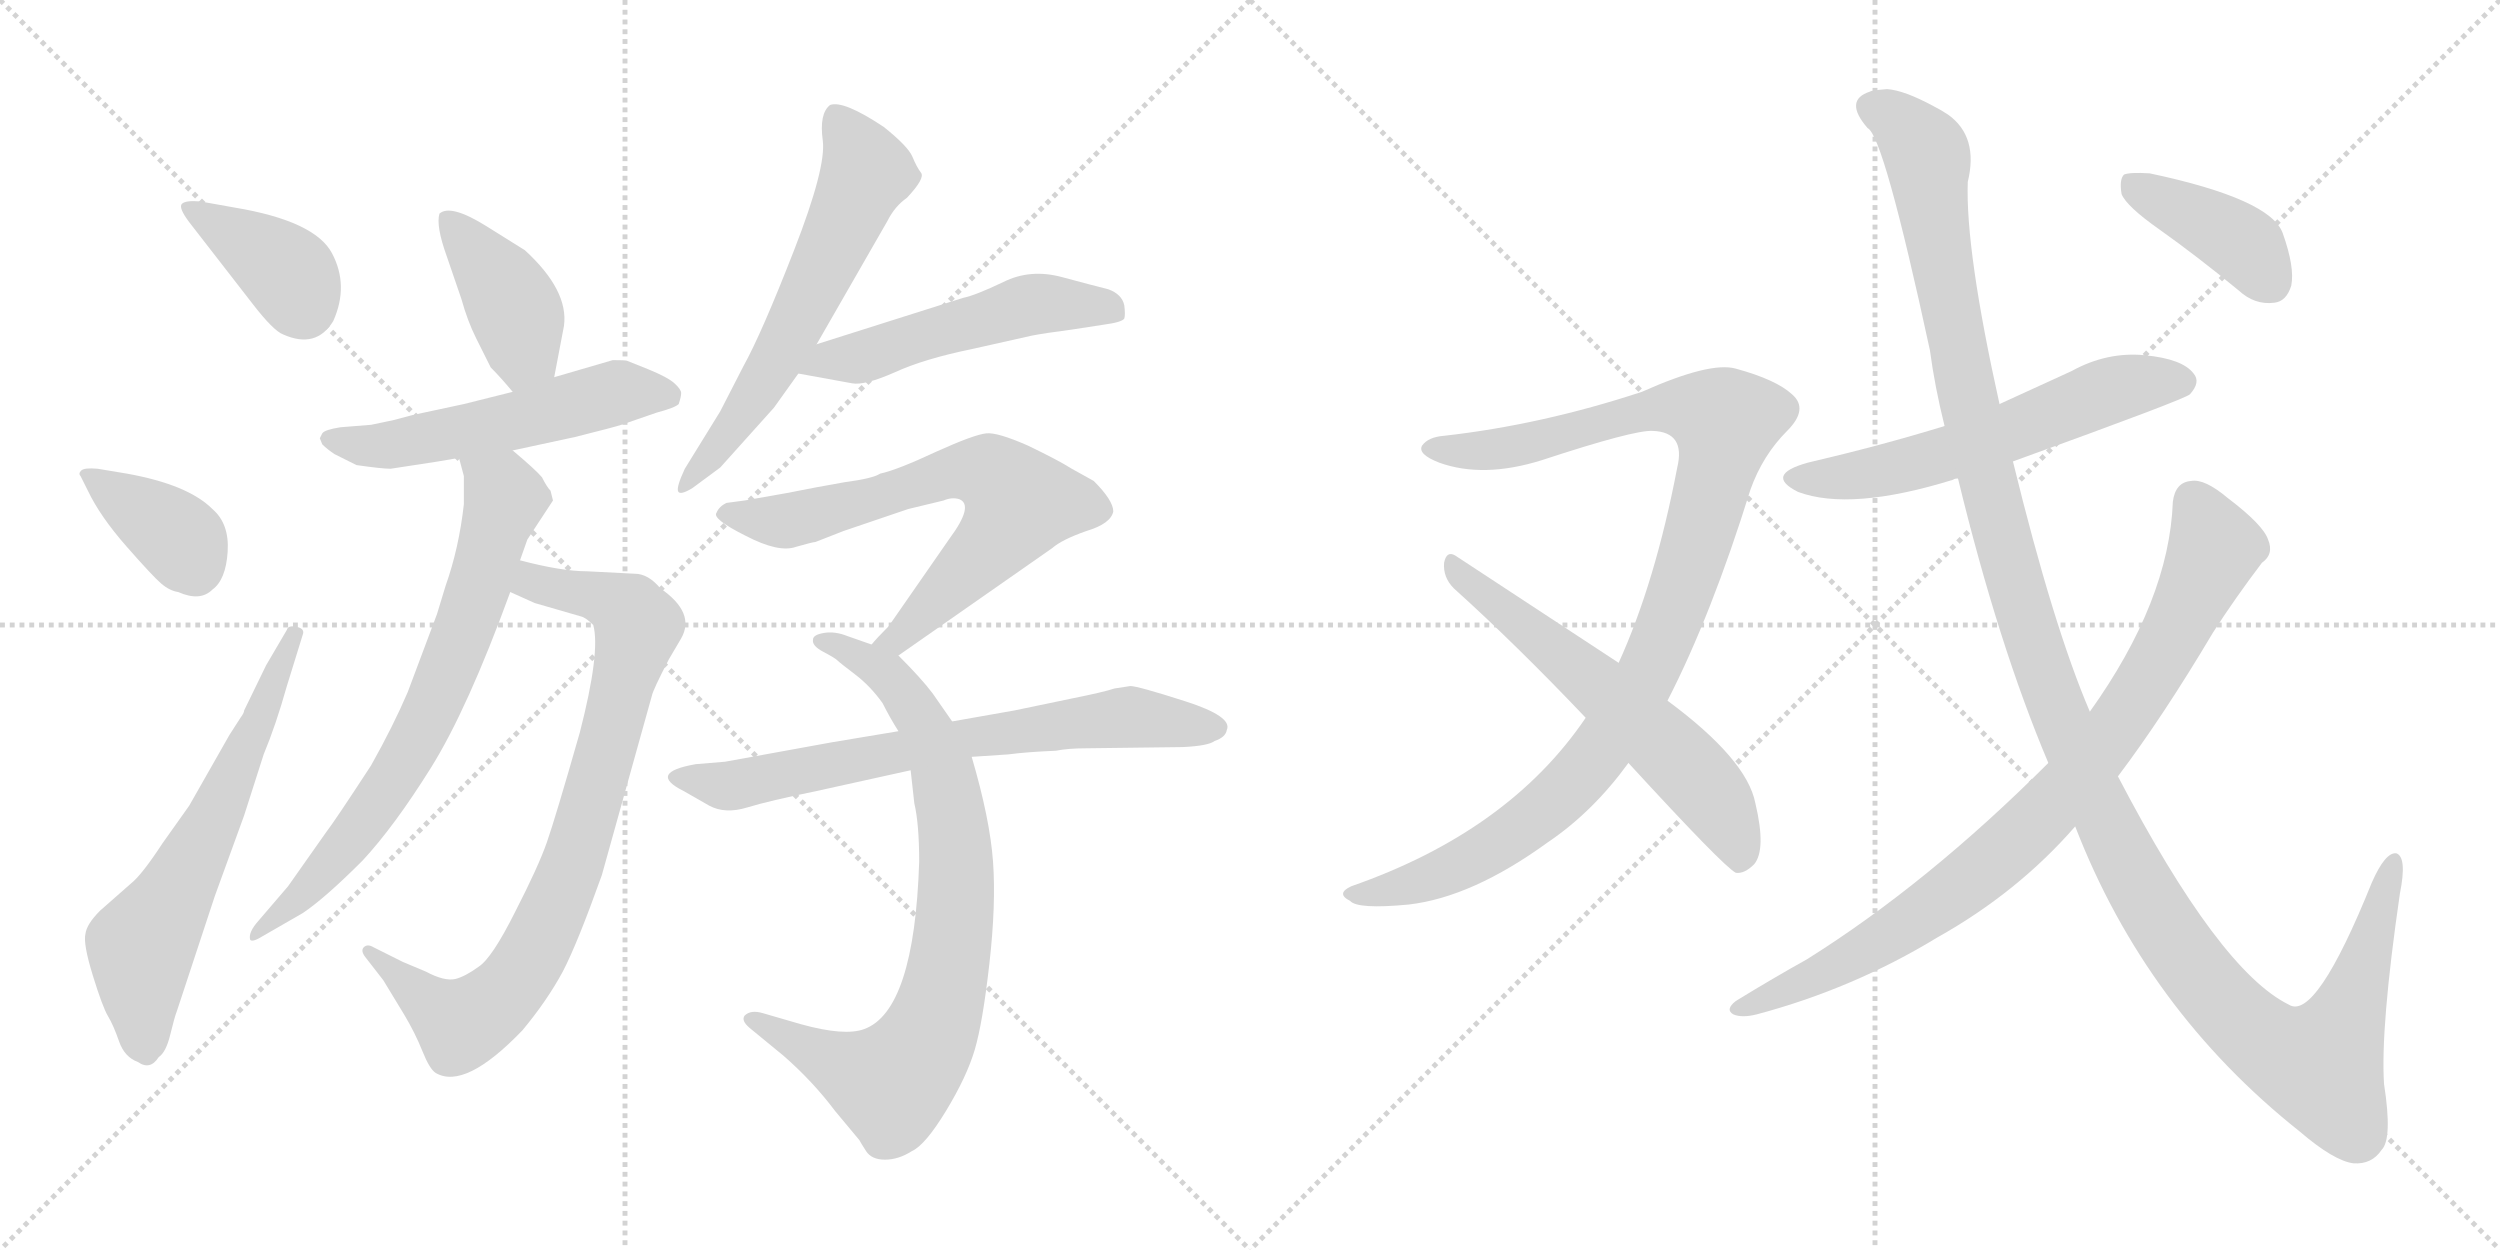 <svg version="1.1" viewBox="0 0 2048 1024" xmlns="http://www.w3.org/2000/svg">
  <g stroke="lightgray" stroke-dasharray="1,1" stroke-width="1" transform="scale(4, 4)">
    <line x1="0" y1="0" x2="256" y2="256"></line>
    <line x1="256" y1="0" x2="0" y2="256"></line>
    <line x1="128" y1="0" x2="128" y2="256"></line>
    <line x1="0" y1="128" x2="256" y2="128"></line>
    <line x1="256" y1="0" x2="512" y2="256"></line>
    <line x1="512" y1="0" x2="256" y2="256"></line>
    <line x1="384" y1="0" x2="384" y2="256"></line>
    <line x1="256" y1="128" x2="512" y2="128"></line>
  </g>
<g transform="scale(1, -1) translate(0, -850)">
   <style type="text/css">
    @keyframes keyframes0 {
      from {
       stroke: black;
       stroke-dashoffset: 382;
       stroke-width: 128;
       }
       55% {
       animation-timing-function: step-end;
       stroke: black;
       stroke-dashoffset: 0;
       stroke-width: 128;
       }
       to {
       stroke: black;
       stroke-width: 1024;
       }
       }
       #make-me-a-hanzi-animation-0 {
         animation: keyframes0 0.561s both;
         animation-delay: 0s;
         animation-timing-function: linear;
       }
    @keyframes keyframes1 {
      from {
       stroke: black;
       stroke-dashoffset: 372;
       stroke-width: 128;
       }
       55% {
       animation-timing-function: step-end;
       stroke: black;
       stroke-dashoffset: 0;
       stroke-width: 128;
       }
       to {
       stroke: black;
       stroke-width: 1024;
       }
       }
       #make-me-a-hanzi-animation-1 {
         animation: keyframes1 0.553s both;
         animation-delay: 0.561s;
         animation-timing-function: linear;
       }
    @keyframes keyframes2 {
      from {
       stroke: black;
       stroke-dashoffset: 628;
       stroke-width: 128;
       }
       67% {
       animation-timing-function: step-end;
       stroke: black;
       stroke-dashoffset: 0;
       stroke-width: 128;
       }
       to {
       stroke: black;
       stroke-width: 1024;
       }
       }
       #make-me-a-hanzi-animation-2 {
         animation: keyframes2 0.761s both;
         animation-delay: 1.114s;
         animation-timing-function: linear;
       }
    @keyframes keyframes3 {
      from {
       stroke: black;
       stroke-dashoffset: 406;
       stroke-width: 128;
       }
       57% {
       animation-timing-function: step-end;
       stroke: black;
       stroke-dashoffset: 0;
       stroke-width: 128;
       }
       to {
       stroke: black;
       stroke-width: 1024;
       }
       }
       #make-me-a-hanzi-animation-3 {
         animation: keyframes3 0.58s both;
         animation-delay: 1.875s;
         animation-timing-function: linear;
       }
    @keyframes keyframes4 {
      from {
       stroke: black;
       stroke-dashoffset: 543;
       stroke-width: 128;
       }
       64% {
       animation-timing-function: step-end;
       stroke: black;
       stroke-dashoffset: 0;
       stroke-width: 128;
       }
       to {
       stroke: black;
       stroke-width: 1024;
       }
       }
       #make-me-a-hanzi-animation-4 {
         animation: keyframes4 0.692s both;
         animation-delay: 2.455s;
         animation-timing-function: linear;
       }
    @keyframes keyframes5 {
      from {
       stroke: black;
       stroke-dashoffset: 824;
       stroke-width: 128;
       }
       73% {
       animation-timing-function: step-end;
       stroke: black;
       stroke-dashoffset: 0;
       stroke-width: 128;
       }
       to {
       stroke: black;
       stroke-width: 1024;
       }
       }
       #make-me-a-hanzi-animation-5 {
         animation: keyframes5 0.921s both;
         animation-delay: 3.147s;
         animation-timing-function: linear;
       }
    @keyframes keyframes6 {
      from {
       stroke: black;
       stroke-dashoffset: 718;
       stroke-width: 128;
       }
       70% {
       animation-timing-function: step-end;
       stroke: black;
       stroke-dashoffset: 0;
       stroke-width: 128;
       }
       to {
       stroke: black;
       stroke-width: 1024;
       }
       }
       #make-me-a-hanzi-animation-6 {
         animation: keyframes6 0.834s both;
         animation-delay: 4.068s;
         animation-timing-function: linear;
       }
    @keyframes keyframes7 {
      from {
       stroke: black;
       stroke-dashoffset: 607;
       stroke-width: 128;
       }
       66% {
       animation-timing-function: step-end;
       stroke: black;
       stroke-dashoffset: 0;
       stroke-width: 128;
       }
       to {
       stroke: black;
       stroke-width: 1024;
       }
       }
       #make-me-a-hanzi-animation-7 {
         animation: keyframes7 0.744s both;
         animation-delay: 4.902s;
         animation-timing-function: linear;
       }
    @keyframes keyframes8 {
      from {
       stroke: black;
       stroke-dashoffset: 516;
       stroke-width: 128;
       }
       63% {
       animation-timing-function: step-end;
       stroke: black;
       stroke-dashoffset: 0;
       stroke-width: 128;
       }
       to {
       stroke: black;
       stroke-width: 1024;
       }
       }
       #make-me-a-hanzi-animation-8 {
         animation: keyframes8 0.67s both;
         animation-delay: 5.646s;
         animation-timing-function: linear;
       }
    @keyframes keyframes9 {
      from {
       stroke: black;
       stroke-dashoffset: 680;
       stroke-width: 128;
       }
       69% {
       animation-timing-function: step-end;
       stroke: black;
       stroke-dashoffset: 0;
       stroke-width: 128;
       }
       to {
       stroke: black;
       stroke-width: 1024;
       }
       }
       #make-me-a-hanzi-animation-9 {
         animation: keyframes9 0.803s both;
         animation-delay: 6.316s;
         animation-timing-function: linear;
       }
    @keyframes keyframes10 {
      from {
       stroke: black;
       stroke-dashoffset: 802;
       stroke-width: 128;
       }
       72% {
       animation-timing-function: step-end;
       stroke: black;
       stroke-dashoffset: 0;
       stroke-width: 128;
       }
       to {
       stroke: black;
       stroke-width: 1024;
       }
       }
       #make-me-a-hanzi-animation-10 {
         animation: keyframes10 0.903s both;
         animation-delay: 7.119s;
         animation-timing-function: linear;
       }
    @keyframes keyframes11 {
      from {
       stroke: black;
       stroke-dashoffset: 696;
       stroke-width: 128;
       }
       69% {
       animation-timing-function: step-end;
       stroke: black;
       stroke-dashoffset: 0;
       stroke-width: 128;
       }
       to {
       stroke: black;
       stroke-width: 1024;
       }
       }
       #make-me-a-hanzi-animation-11 {
         animation: keyframes11 0.816s both;
         animation-delay: 8.022s;
         animation-timing-function: linear;
       }
    @keyframes keyframes12 {
      from {
       stroke: black;
       stroke-dashoffset: 1033;
       stroke-width: 128;
       }
       77% {
       animation-timing-function: step-end;
       stroke: black;
       stroke-dashoffset: 0;
       stroke-width: 128;
       }
       to {
       stroke: black;
       stroke-width: 1024;
       }
       }
       #make-me-a-hanzi-animation-12 {
         animation: keyframes12 1.091s both;
         animation-delay: 8.838s;
         animation-timing-function: linear;
       }
    @keyframes keyframes13 {
      from {
       stroke: black;
       stroke-dashoffset: 599;
       stroke-width: 128;
       }
       66% {
       animation-timing-function: step-end;
       stroke: black;
       stroke-dashoffset: 0;
       stroke-width: 128;
       }
       to {
       stroke: black;
       stroke-width: 1024;
       }
       }
       #make-me-a-hanzi-animation-13 {
         animation: keyframes13 0.737s both;
         animation-delay: 9.929s;
         animation-timing-function: linear;
       }
    @keyframes keyframes14 {
      from {
       stroke: black;
       stroke-dashoffset: 582;
       stroke-width: 128;
       }
       65% {
       animation-timing-function: step-end;
       stroke: black;
       stroke-dashoffset: 0;
       stroke-width: 128;
       }
       to {
       stroke: black;
       stroke-width: 1024;
       }
       }
       #make-me-a-hanzi-animation-14 {
         animation: keyframes14 0.724s both;
         animation-delay: 10.666s;
         animation-timing-function: linear;
       }
    @keyframes keyframes15 {
      from {
       stroke: black;
       stroke-dashoffset: 1331;
       stroke-width: 128;
       }
       81% {
       animation-timing-function: step-end;
       stroke: black;
       stroke-dashoffset: 0;
       stroke-width: 128;
       }
       to {
       stroke: black;
       stroke-width: 1024;
       }
       }
       #make-me-a-hanzi-animation-15 {
         animation: keyframes15 1.333s both;
         animation-delay: 11.39s;
         animation-timing-function: linear;
       }
    @keyframes keyframes16 {
      from {
       stroke: black;
       stroke-dashoffset: 856;
       stroke-width: 128;
       }
       74% {
       animation-timing-function: step-end;
       stroke: black;
       stroke-dashoffset: 0;
       stroke-width: 128;
       }
       to {
       stroke: black;
       stroke-width: 1024;
       }
       }
       #make-me-a-hanzi-animation-16 {
         animation: keyframes16 0.947s both;
         animation-delay: 12.723s;
         animation-timing-function: linear;
       }
    @keyframes keyframes17 {
      from {
       stroke: black;
       stroke-dashoffset: 400;
       stroke-width: 128;
       }
       57% {
       animation-timing-function: step-end;
       stroke: black;
       stroke-dashoffset: 0;
       stroke-width: 128;
       }
       to {
       stroke: black;
       stroke-width: 1024;
       }
       }
       #make-me-a-hanzi-animation-17 {
         animation: keyframes17 0.576s both;
         animation-delay: 13.67s;
         animation-timing-function: linear;
       }
</style>
<path d="M 207 601 Q 224 579 232 576 Q 259 564 273 587 Q 286 616 272 642.5 Q 258 669 192 680 L 164 685 Q 152 686 149 683 Q 146 680 155 668 L 207 601 Z" fill="lightgray"></path> 
<path d="M 80 466 Q 69 467 66.5 464.5 Q 64 462 66 460 L 72 448 Q 82 427 103.5 402.5 Q 125 378 132 372 Q 139 366 146 365 Q 164 357 174 367 Q 185 375 186.5 398 Q 188 421 174 433 Q 154 453 104 462 L 80 466 Z" fill="lightgray"></path> 
<path d="M 218 305 L 200 268 Q 200 266 197 262 L 188 248 L 155 190 L 133 159 Q 116 133 107 126 L 82 104 Q 71 93 70 85 Q 68 77 76 51 Q 84 25 88.5 17.5 Q 93 10 97.5 -3 Q 102 -16 113 -20 Q 123 -27 130 -16 Q 136 -12 139.5 2.5 Q 143 17 145 22 L 176 116 L 200 182 L 216 232 Q 226 256 235 288 L 248 330 Q 250 335 243 336.5 Q 236 338 235 334 L 218 305 Z" fill="lightgray"></path> 
<path d="M 454 541 L 462 583 Q 466 612 430 645 L 398 665 Q 369 683 360 675 Q 357 665 366 640 L 378 605 Q 383 587 390 573 L 402 549 Q 410 541 420 529 C 439 506 448 512 454 541 Z" fill="lightgray"></path> 
<path d="M 323 506 L 304 502 L 279 500 Q 266 498 264 495 L 262 491 L 264 486 Q 268 482 274 478 L 292 469 Q 313 466 320 466 Q 367 473 376 475 L 420 481 L 471 492 Q 503 500 509 502 L 538 512 Q 553 516 556 519 Q 558 525 558 528 Q 558 531 552.5 536 Q 547 541 531 547.5 Q 515 554 513.5 554.5 Q 512 555 502 555 L 454 541 L 420 529 L 380 519 L 338 510 L 323 506 Z" fill="lightgray"></path> 
<path d="M 418 365 L 438 356 L 476 345 Q 480 344 486 338 Q 492 316 475 250 Q 455 180 448 160 Q 441 140 422 103 Q 403 65 392 58 Q 381 50 373 48 Q 364 46 349 54 L 330 62 L 306 74 Q 301 77 298 74 Q 295 71 300 65 L 314 47 L 331 19 Q 340 4 346 -11 Q 352 -26 357 -29 Q 381 -43 428 6 Q 448 30 461 54 Q 473 77 493 133 L 534 280 Q 535 285 548 310 L 558 327 Q 570 348 541 368 Q 531 380 520 380 L 481 382 Q 460 382 426 391 C 397 398 391 377 418 365 Z" fill="lightgray"></path> 
<path d="M 376 475 L 380 460 L 380 437 Q 376 401 365 370 L 358 347 L 334 283 Q 322 255 304 223 Q 274 177 267 168 L 236 124 L 212 96 Q 203 86 205 80 Q 207 78 215 83 Q 222 87 248 102 Q 266 114 297 145 Q 323 173 353 221 Q 383 269 418 365 L 426 391 L 432 408 L 453 440 L 451 448 Q 448 451 444 459 Q 439 465 420 481 C 397 501 368 504 376 475 Z" fill="lightgray"></path> 
<path d="M 669 568 L 727 669 Q 733 681 743 688 Q 758 704 754.5 708.5 Q 751 713 747.5 721.5 Q 744 730 724 746 Q 691 768 680 764 Q 671 757 674 735 Q 677 713 650.5 645 Q 624 577 609 550 L 590 513 L 561 466 Q 554 451 555.5 447.5 Q 557 444 567 450 L 590 467 L 634 516 L 654 544 L 669 568 Z" fill="lightgray"></path> 
<path d="M 654 544 L 698 536 Q 708 534 733 545 Q 757 556 796 564 L 845 575 Q 855 577 878 580 L 904 584 Q 919 586 921 589 Q 922 592 921 600 Q 919 609 908 613 Q 896 616 870 623 Q 844 630 822 619 Q 799 608 789 606 L 669 568 C 640 559 624 549 654 544 Z" fill="lightgray"></path> 
<path d="M 736 313 L 862 401 Q 870 408 890 415 Q 910 421 912 431 Q 912 440 896 456 L 878 466 Q 867 473 842 485 Q 817 496 808 495 Q 798 494 767 480 Q 735 465 721 462 Q 715 458 692 455 Q 669 451 644 446 L 610 440 L 595 438 Q 589 435 587 430 Q 583 425 611 411 Q 638 397 652 402 Q 666 406 668 406 L 691 415 L 744 433 L 773 440 Q 780 443 786 441 Q 798 436 778 409 L 728 337 Q 718 327 714 322 C 694 300 711 296 736 313 Z" fill="lightgray"></path> 
<path d="M 780 259 L 764 282 Q 755 294 736 313 L 714 322 L 694 329 Q 684 333 675 331.5 Q 666 330 666 326 Q 665 321 674.5 316 Q 684 311 686 309 Q 688 307 700.5 297.5 Q 713 288 723 274 Q 729 262 736 251 L 746 219 L 749 192 Q 753 175 753 144 Q 749 22 708 7 Q 692 1 656 11 L 625 20 Q 615 23 610 18 Q 607 14 614 8 L 642 -15 Q 666 -36 684 -60 L 704 -84 Q 705 -86 709.5 -93 Q 714 -100 725 -100 Q 736 -100 747 -93 Q 758 -88 775 -60 Q 792 -32 798.5 -10 Q 805 12 810.5 60.5 Q 816 109 813.5 144 Q 811 179 796 230 L 780 259 Z" fill="lightgray"></path> 
<path d="M 913 286 Q 904 283 879 278 L 831 268 L 780 259 L 736 251 L 682 242 L 594 226 L 570 224 Q 530 217 560 202 L 581 190 Q 594 183 612 188.5 Q 630 194 669 202 L 746 219 L 796 230 L 826 232 Q 841 234 865 235 Q 875 237 890 237 L 969 238 Q 990 239 995 243 Q 1004 246 1005 252 Q 1010 263 971 275.5 Q 932 288 926 288 L 913 286 Z" fill="lightgray"></path> 
<path d="M 1366 276 Q 1402 346 1434 449 Q 1444 477 1464 497 Q 1482 515 1468 527 Q 1455 539 1422 548 Q 1401 554 1345 529 Q 1263 502 1183 493 Q 1170 492 1165 485 Q 1161 478 1179 471 Q 1215 458 1263 473 Q 1339 498 1354 497 Q 1381 496 1374 467 Q 1356 373 1326 307 L 1299 262 Q 1236 169 1107 124 Q 1094 118 1106 112 Q 1112 105 1154 109 Q 1206 115 1268 160 Q 1305 185 1334 225 L 1366 276 Z" fill="lightgray"></path> 
<path d="M 1334 225 Q 1412 140 1422 135 Q 1429 134 1437 142 Q 1447 154 1438 192 Q 1431 228 1366 276 L 1326 307 L 1192 395 Q 1185 399 1183 389 Q 1182 377 1191 368 Q 1242 322 1299 262 L 1334 225 Z" fill="lightgray"></path> 
<path d="M 1649 472 Q 1790 523 1794 527 Q 1803 537 1797 544 Q 1788 556 1757 559 Q 1726 562 1697 546 L 1638 519 L 1593 501 Q 1541 485 1481 471 Q 1445 461 1473 447 Q 1516 431 1600 457 Q 1601 458 1604 458 L 1649 472 Z" fill="lightgray"></path> 
<path d="M 1700 173 Q 1758 23 1884 -77 Q 1912 -101 1928 -103 Q 1943 -104 1951 -92 Q 1960 -83 1953 -38 Q 1950 8 1966 118 Q 1972 148 1963 151 Q 1954 152 1943 127 Q 1897 13 1875 27 Q 1818 55 1735 214 L 1712 267 Q 1682 337 1649 472 L 1638 519 Q 1610 645 1612 701 Q 1621 738 1596 756 Q 1590 760 1584 763 Q 1560 776 1546 777 Q 1533 776 1532 775 Q 1510 768 1530 745 Q 1543 739 1581 563 Q 1585 533 1593 501 L 1604 458 Q 1637 322 1678 225 L 1700 173 Z" fill="lightgray"></path> 
<path d="M 1735 214 Q 1772 263 1813 332 Q 1831 360 1853 389 Q 1863 396 1858 408 Q 1854 420 1825 442 Q 1806 458 1795 456 Q 1782 455 1780 439 Q 1777 358 1712 267 L 1678 225 Q 1579 126 1480 64 Q 1453 49 1422 30 Q 1413 23 1420 19 Q 1427 16 1439 19 Q 1518 40 1587 82 Q 1653 119 1700 173 L 1735 214 Z" fill="lightgray"></path> 
<path d="M 1769 662 Q 1800 640 1834 612 Q 1847 600 1863 602 Q 1873 603 1877 616 Q 1880 631 1870 659 Q 1860 687 1761 708 Q 1745 709 1740 707 Q 1736 703 1738 691 Q 1742 681 1769 662 Z" fill="lightgray"></path> 
      <clipPath id="make-me-a-hanzi-clip-0">
      <path d="M 207 601 Q 224 579 232 576 Q 259 564 273 587 Q 286 616 272 642.5 Q 258 669 192 680 L 164 685 Q 152 686 149 683 Q 146 680 155 668 L 207 601 Z" fill="lightgray"></path>
      </clipPath>
      <path clip-path="url(#make-me-a-hanzi-clip-0)" d="M 157 680 L 233 629 L 249 599 " fill="none" id="make-me-a-hanzi-animation-0" stroke-dasharray="254 508" stroke-linecap="round"></path>

      <clipPath id="make-me-a-hanzi-clip-1">
      <path d="M 80 466 Q 69 467 66.5 464.5 Q 64 462 66 460 L 72 448 Q 82 427 103.5 402.5 Q 125 378 132 372 Q 139 366 146 365 Q 164 357 174 367 Q 185 375 186.5 398 Q 188 421 174 433 Q 154 453 104 462 L 80 466 Z" fill="lightgray"></path>
      </clipPath>
      <path clip-path="url(#make-me-a-hanzi-clip-1)" d="M 74 461 L 147 408 L 159 385 " fill="none" id="make-me-a-hanzi-animation-1" stroke-dasharray="244 488" stroke-linecap="round"></path>

      <clipPath id="make-me-a-hanzi-clip-2">
      <path d="M 218 305 L 200 268 Q 200 266 197 262 L 188 248 L 155 190 L 133 159 Q 116 133 107 126 L 82 104 Q 71 93 70 85 Q 68 77 76 51 Q 84 25 88.5 17.5 Q 93 10 97.5 -3 Q 102 -16 113 -20 Q 123 -27 130 -16 Q 136 -12 139.5 2.5 Q 143 17 145 22 L 176 116 L 200 182 L 216 232 Q 226 256 235 288 L 248 330 Q 250 335 243 336.5 Q 236 338 235 334 L 218 305 Z" fill="lightgray"></path>
      </clipPath>
      <path clip-path="url(#make-me-a-hanzi-clip-2)" d="M 120 -12 L 116 75 L 171 170 L 241 330 " fill="none" id="make-me-a-hanzi-animation-2" stroke-dasharray="500 1000" stroke-linecap="round"></path>

      <clipPath id="make-me-a-hanzi-clip-3">
      <path d="M 454 541 L 462 583 Q 466 612 430 645 L 398 665 Q 369 683 360 675 Q 357 665 366 640 L 378 605 Q 383 587 390 573 L 402 549 Q 410 541 420 529 C 439 506 448 512 454 541 Z" fill="lightgray"></path>
      </clipPath>
      <path clip-path="url(#make-me-a-hanzi-clip-3)" d="M 366 670 L 423 594 L 429 559 L 422 541 " fill="none" id="make-me-a-hanzi-animation-3" stroke-dasharray="278 556" stroke-linecap="round"></path>

      <clipPath id="make-me-a-hanzi-clip-4">
      <path d="M 323 506 L 304 502 L 279 500 Q 266 498 264 495 L 262 491 L 264 486 Q 268 482 274 478 L 292 469 Q 313 466 320 466 Q 367 473 376 475 L 420 481 L 471 492 Q 503 500 509 502 L 538 512 Q 553 516 556 519 Q 558 525 558 528 Q 558 531 552.5 536 Q 547 541 531 547.5 Q 515 554 513.5 554.5 Q 512 555 502 555 L 454 541 L 420 529 L 380 519 L 338 510 L 323 506 Z" fill="lightgray"></path>
      </clipPath>
      <path clip-path="url(#make-me-a-hanzi-clip-4)" d="M 268 491 L 303 484 L 328 486 L 507 529 L 549 525 " fill="none" id="make-me-a-hanzi-animation-4" stroke-dasharray="415 830" stroke-linecap="round"></path>

      <clipPath id="make-me-a-hanzi-clip-5">
      <path d="M 418 365 L 438 356 L 476 345 Q 480 344 486 338 Q 492 316 475 250 Q 455 180 448 160 Q 441 140 422 103 Q 403 65 392 58 Q 381 50 373 48 Q 364 46 349 54 L 330 62 L 306 74 Q 301 77 298 74 Q 295 71 300 65 L 314 47 L 331 19 Q 340 4 346 -11 Q 352 -26 357 -29 Q 381 -43 428 6 Q 448 30 461 54 Q 473 77 493 133 L 534 280 Q 535 285 548 310 L 558 327 Q 570 348 541 368 Q 531 380 520 380 L 481 382 Q 460 382 426 391 C 397 398 391 377 418 365 Z" fill="lightgray"></path>
      </clipPath>
      <path clip-path="url(#make-me-a-hanzi-clip-5)" d="M 426 370 L 439 372 L 499 358 L 516 349 L 522 337 L 493 220 L 459 117 L 425 50 L 381 12 L 354 26 L 302 70 " fill="none" id="make-me-a-hanzi-animation-5" stroke-dasharray="696 1392" stroke-linecap="round"></path>

      <clipPath id="make-me-a-hanzi-clip-6">
      <path d="M 376 475 L 380 460 L 380 437 Q 376 401 365 370 L 358 347 L 334 283 Q 322 255 304 223 Q 274 177 267 168 L 236 124 L 212 96 Q 203 86 205 80 Q 207 78 215 83 Q 222 87 248 102 Q 266 114 297 145 Q 323 173 353 221 Q 383 269 418 365 L 426 391 L 432 408 L 453 440 L 451 448 Q 448 451 444 459 Q 439 465 420 481 C 397 501 368 504 376 475 Z" fill="lightgray"></path>
      </clipPath>
      <path clip-path="url(#make-me-a-hanzi-clip-6)" d="M 384 469 L 401 459 L 414 441 L 391 364 L 343 247 L 287 162 L 209 83 " fill="none" id="make-me-a-hanzi-animation-6" stroke-dasharray="590 1180" stroke-linecap="round"></path>

      <clipPath id="make-me-a-hanzi-clip-7">
      <path d="M 669 568 L 727 669 Q 733 681 743 688 Q 758 704 754.5 708.5 Q 751 713 747.5 721.5 Q 744 730 724 746 Q 691 768 680 764 Q 671 757 674 735 Q 677 713 650.5 645 Q 624 577 609 550 L 590 513 L 561 466 Q 554 451 555.5 447.5 Q 557 444 567 450 L 590 467 L 634 516 L 654 544 L 669 568 Z" fill="lightgray"></path>
      </clipPath>
      <path clip-path="url(#make-me-a-hanzi-clip-7)" d="M 685 754 L 710 709 L 640 561 L 561 450 " fill="none" id="make-me-a-hanzi-animation-7" stroke-dasharray="479 958" stroke-linecap="round"></path>

      <clipPath id="make-me-a-hanzi-clip-8">
      <path d="M 654 544 L 698 536 Q 708 534 733 545 Q 757 556 796 564 L 845 575 Q 855 577 878 580 L 904 584 Q 919 586 921 589 Q 922 592 921 600 Q 919 609 908 613 Q 896 616 870 623 Q 844 630 822 619 Q 799 608 789 606 L 669 568 C 640 559 624 549 654 544 Z" fill="lightgray"></path>
      </clipPath>
      <path clip-path="url(#make-me-a-hanzi-clip-8)" d="M 662 547 L 843 600 L 914 595 " fill="none" id="make-me-a-hanzi-animation-8" stroke-dasharray="388 776" stroke-linecap="round"></path>

      <clipPath id="make-me-a-hanzi-clip-9">
      <path d="M 736 313 L 862 401 Q 870 408 890 415 Q 910 421 912 431 Q 912 440 896 456 L 878 466 Q 867 473 842 485 Q 817 496 808 495 Q 798 494 767 480 Q 735 465 721 462 Q 715 458 692 455 Q 669 451 644 446 L 610 440 L 595 438 Q 589 435 587 430 Q 583 425 611 411 Q 638 397 652 402 Q 666 406 668 406 L 691 415 L 744 433 L 773 440 Q 780 443 786 441 Q 798 436 778 409 L 728 337 Q 718 327 714 322 C 694 300 711 296 736 313 Z" fill="lightgray"></path>
      </clipPath>
      <path clip-path="url(#make-me-a-hanzi-clip-9)" d="M 595 430 L 645 423 L 784 464 L 802 465 L 821 455 L 836 438 L 823 417 L 747 337 L 720 322 " fill="none" id="make-me-a-hanzi-animation-9" stroke-dasharray="552 1104" stroke-linecap="round"></path>

      <clipPath id="make-me-a-hanzi-clip-10">
      <path d="M 780 259 L 764 282 Q 755 294 736 313 L 714 322 L 694 329 Q 684 333 675 331.5 Q 666 330 666 326 Q 665 321 674.5 316 Q 684 311 686 309 Q 688 307 700.5 297.5 Q 713 288 723 274 Q 729 262 736 251 L 746 219 L 749 192 Q 753 175 753 144 Q 749 22 708 7 Q 692 1 656 11 L 625 20 Q 615 23 610 18 Q 607 14 614 8 L 642 -15 Q 666 -36 684 -60 L 704 -84 Q 705 -86 709.5 -93 Q 714 -100 725 -100 Q 736 -100 747 -93 Q 758 -88 775 -60 Q 792 -32 798.5 -10 Q 805 12 810.5 60.5 Q 816 109 813.5 144 Q 811 179 796 230 L 780 259 Z" fill="lightgray"></path>
      </clipPath>
      <path clip-path="url(#make-me-a-hanzi-clip-10)" d="M 674 324 L 730 295 L 752 265 L 771 223 L 783 158 L 777 55 L 754 -11 L 730 -38 L 691 -24 L 618 15 " fill="none" id="make-me-a-hanzi-animation-10" stroke-dasharray="674 1348" stroke-linecap="round"></path>

      <clipPath id="make-me-a-hanzi-clip-11">
      <path d="M 913 286 Q 904 283 879 278 L 831 268 L 780 259 L 736 251 L 682 242 L 594 226 L 570 224 Q 530 217 560 202 L 581 190 Q 594 183 612 188.5 Q 630 194 669 202 L 746 219 L 796 230 L 826 232 Q 841 234 865 235 Q 875 237 890 237 L 969 238 Q 990 239 995 243 Q 1004 246 1005 252 Q 1010 263 971 275.5 Q 932 288 926 288 L 913 286 Z" fill="lightgray"></path>
      </clipPath>
      <path clip-path="url(#make-me-a-hanzi-clip-11)" d="M 561 215 L 601 206 L 746 237 L 923 263 L 994 254 " fill="none" id="make-me-a-hanzi-animation-11" stroke-dasharray="568 1136" stroke-linecap="round"></path>

      <clipPath id="make-me-a-hanzi-clip-12">
      <path d="M 1366 276 Q 1402 346 1434 449 Q 1444 477 1464 497 Q 1482 515 1468 527 Q 1455 539 1422 548 Q 1401 554 1345 529 Q 1263 502 1183 493 Q 1170 492 1165 485 Q 1161 478 1179 471 Q 1215 458 1263 473 Q 1339 498 1354 497 Q 1381 496 1374 467 Q 1356 373 1326 307 L 1299 262 Q 1236 169 1107 124 Q 1094 118 1106 112 Q 1112 105 1154 109 Q 1206 115 1268 160 Q 1305 185 1334 225 L 1366 276 Z" fill="lightgray"></path>
      </clipPath>
      <path clip-path="url(#make-me-a-hanzi-clip-12)" d="M 1172 483 L 1212 480 L 1271 490 L 1362 517 L 1414 505 L 1374 357 L 1347 293 L 1310 233 L 1271 192 L 1207 147 L 1144 121 L 1112 118 " fill="none" id="make-me-a-hanzi-animation-12" stroke-dasharray="905 1810" stroke-linecap="round"></path>

      <clipPath id="make-me-a-hanzi-clip-13">
      <path d="M 1334 225 Q 1412 140 1422 135 Q 1429 134 1437 142 Q 1447 154 1438 192 Q 1431 228 1366 276 L 1326 307 L 1192 395 Q 1185 399 1183 389 Q 1182 377 1191 368 Q 1242 322 1299 262 L 1334 225 Z" fill="lightgray"></path>
      </clipPath>
      <path clip-path="url(#make-me-a-hanzi-clip-13)" d="M 1192 385 L 1307 291 L 1392 210 L 1415 179 L 1424 142 " fill="none" id="make-me-a-hanzi-animation-13" stroke-dasharray="471 942" stroke-linecap="round"></path>

      <clipPath id="make-me-a-hanzi-clip-14">
      <path d="M 1649 472 Q 1790 523 1794 527 Q 1803 537 1797 544 Q 1788 556 1757 559 Q 1726 562 1697 546 L 1638 519 L 1593 501 Q 1541 485 1481 471 Q 1445 461 1473 447 Q 1516 431 1600 457 Q 1601 458 1604 458 L 1649 472 Z" fill="lightgray"></path>
      </clipPath>
      <path clip-path="url(#make-me-a-hanzi-clip-14)" d="M 1474 460 L 1505 458 L 1565 469 L 1655 498 L 1727 530 L 1787 537 " fill="none" id="make-me-a-hanzi-animation-14" stroke-dasharray="454 908" stroke-linecap="round"></path>

      <clipPath id="make-me-a-hanzi-clip-15">
      <path d="M 1700 173 Q 1758 23 1884 -77 Q 1912 -101 1928 -103 Q 1943 -104 1951 -92 Q 1960 -83 1953 -38 Q 1950 8 1966 118 Q 1972 148 1963 151 Q 1954 152 1943 127 Q 1897 13 1875 27 Q 1818 55 1735 214 L 1712 267 Q 1682 337 1649 472 L 1638 519 Q 1610 645 1612 701 Q 1621 738 1596 756 Q 1590 760 1584 763 Q 1560 776 1546 777 Q 1533 776 1532 775 Q 1510 768 1530 745 Q 1543 739 1581 563 Q 1585 533 1593 501 L 1604 458 Q 1637 322 1678 225 L 1700 173 Z" fill="lightgray"></path>
      </clipPath>
      <path clip-path="url(#make-me-a-hanzi-clip-15)" d="M 1536 760 L 1555 751 L 1579 721 L 1614 514 L 1658 346 L 1702 228 L 1778 83 L 1834 14 L 1869 -12 L 1902 -21 L 1935 51 L 1960 144 " fill="none" id="make-me-a-hanzi-animation-15" stroke-dasharray="1203 2406" stroke-linecap="round"></path>

      <clipPath id="make-me-a-hanzi-clip-16">
      <path d="M 1735 214 Q 1772 263 1813 332 Q 1831 360 1853 389 Q 1863 396 1858 408 Q 1854 420 1825 442 Q 1806 458 1795 456 Q 1782 455 1780 439 Q 1777 358 1712 267 L 1678 225 Q 1579 126 1480 64 Q 1453 49 1422 30 Q 1413 23 1420 19 Q 1427 16 1439 19 Q 1518 40 1587 82 Q 1653 119 1700 173 L 1735 214 Z" fill="lightgray"></path>
      </clipPath>
      <path clip-path="url(#make-me-a-hanzi-clip-16)" d="M 1796 440 L 1812 409 L 1805 379 L 1753 282 L 1694 205 L 1637 148 L 1582 106 L 1508 61 L 1425 24 " fill="none" id="make-me-a-hanzi-animation-16" stroke-dasharray="728 1456" stroke-linecap="round"></path>

      <clipPath id="make-me-a-hanzi-clip-17">
      <path d="M 1769 662 Q 1800 640 1834 612 Q 1847 600 1863 602 Q 1873 603 1877 616 Q 1880 631 1870 659 Q 1860 687 1761 708 Q 1745 709 1740 707 Q 1736 703 1738 691 Q 1742 681 1769 662 Z" fill="lightgray"></path>
      </clipPath>
      <path clip-path="url(#make-me-a-hanzi-clip-17)" d="M 1745 701 L 1830 655 L 1860 619 " fill="none" id="make-me-a-hanzi-animation-17" stroke-dasharray="272 544" stroke-linecap="round"></path>

</g>
</svg>
